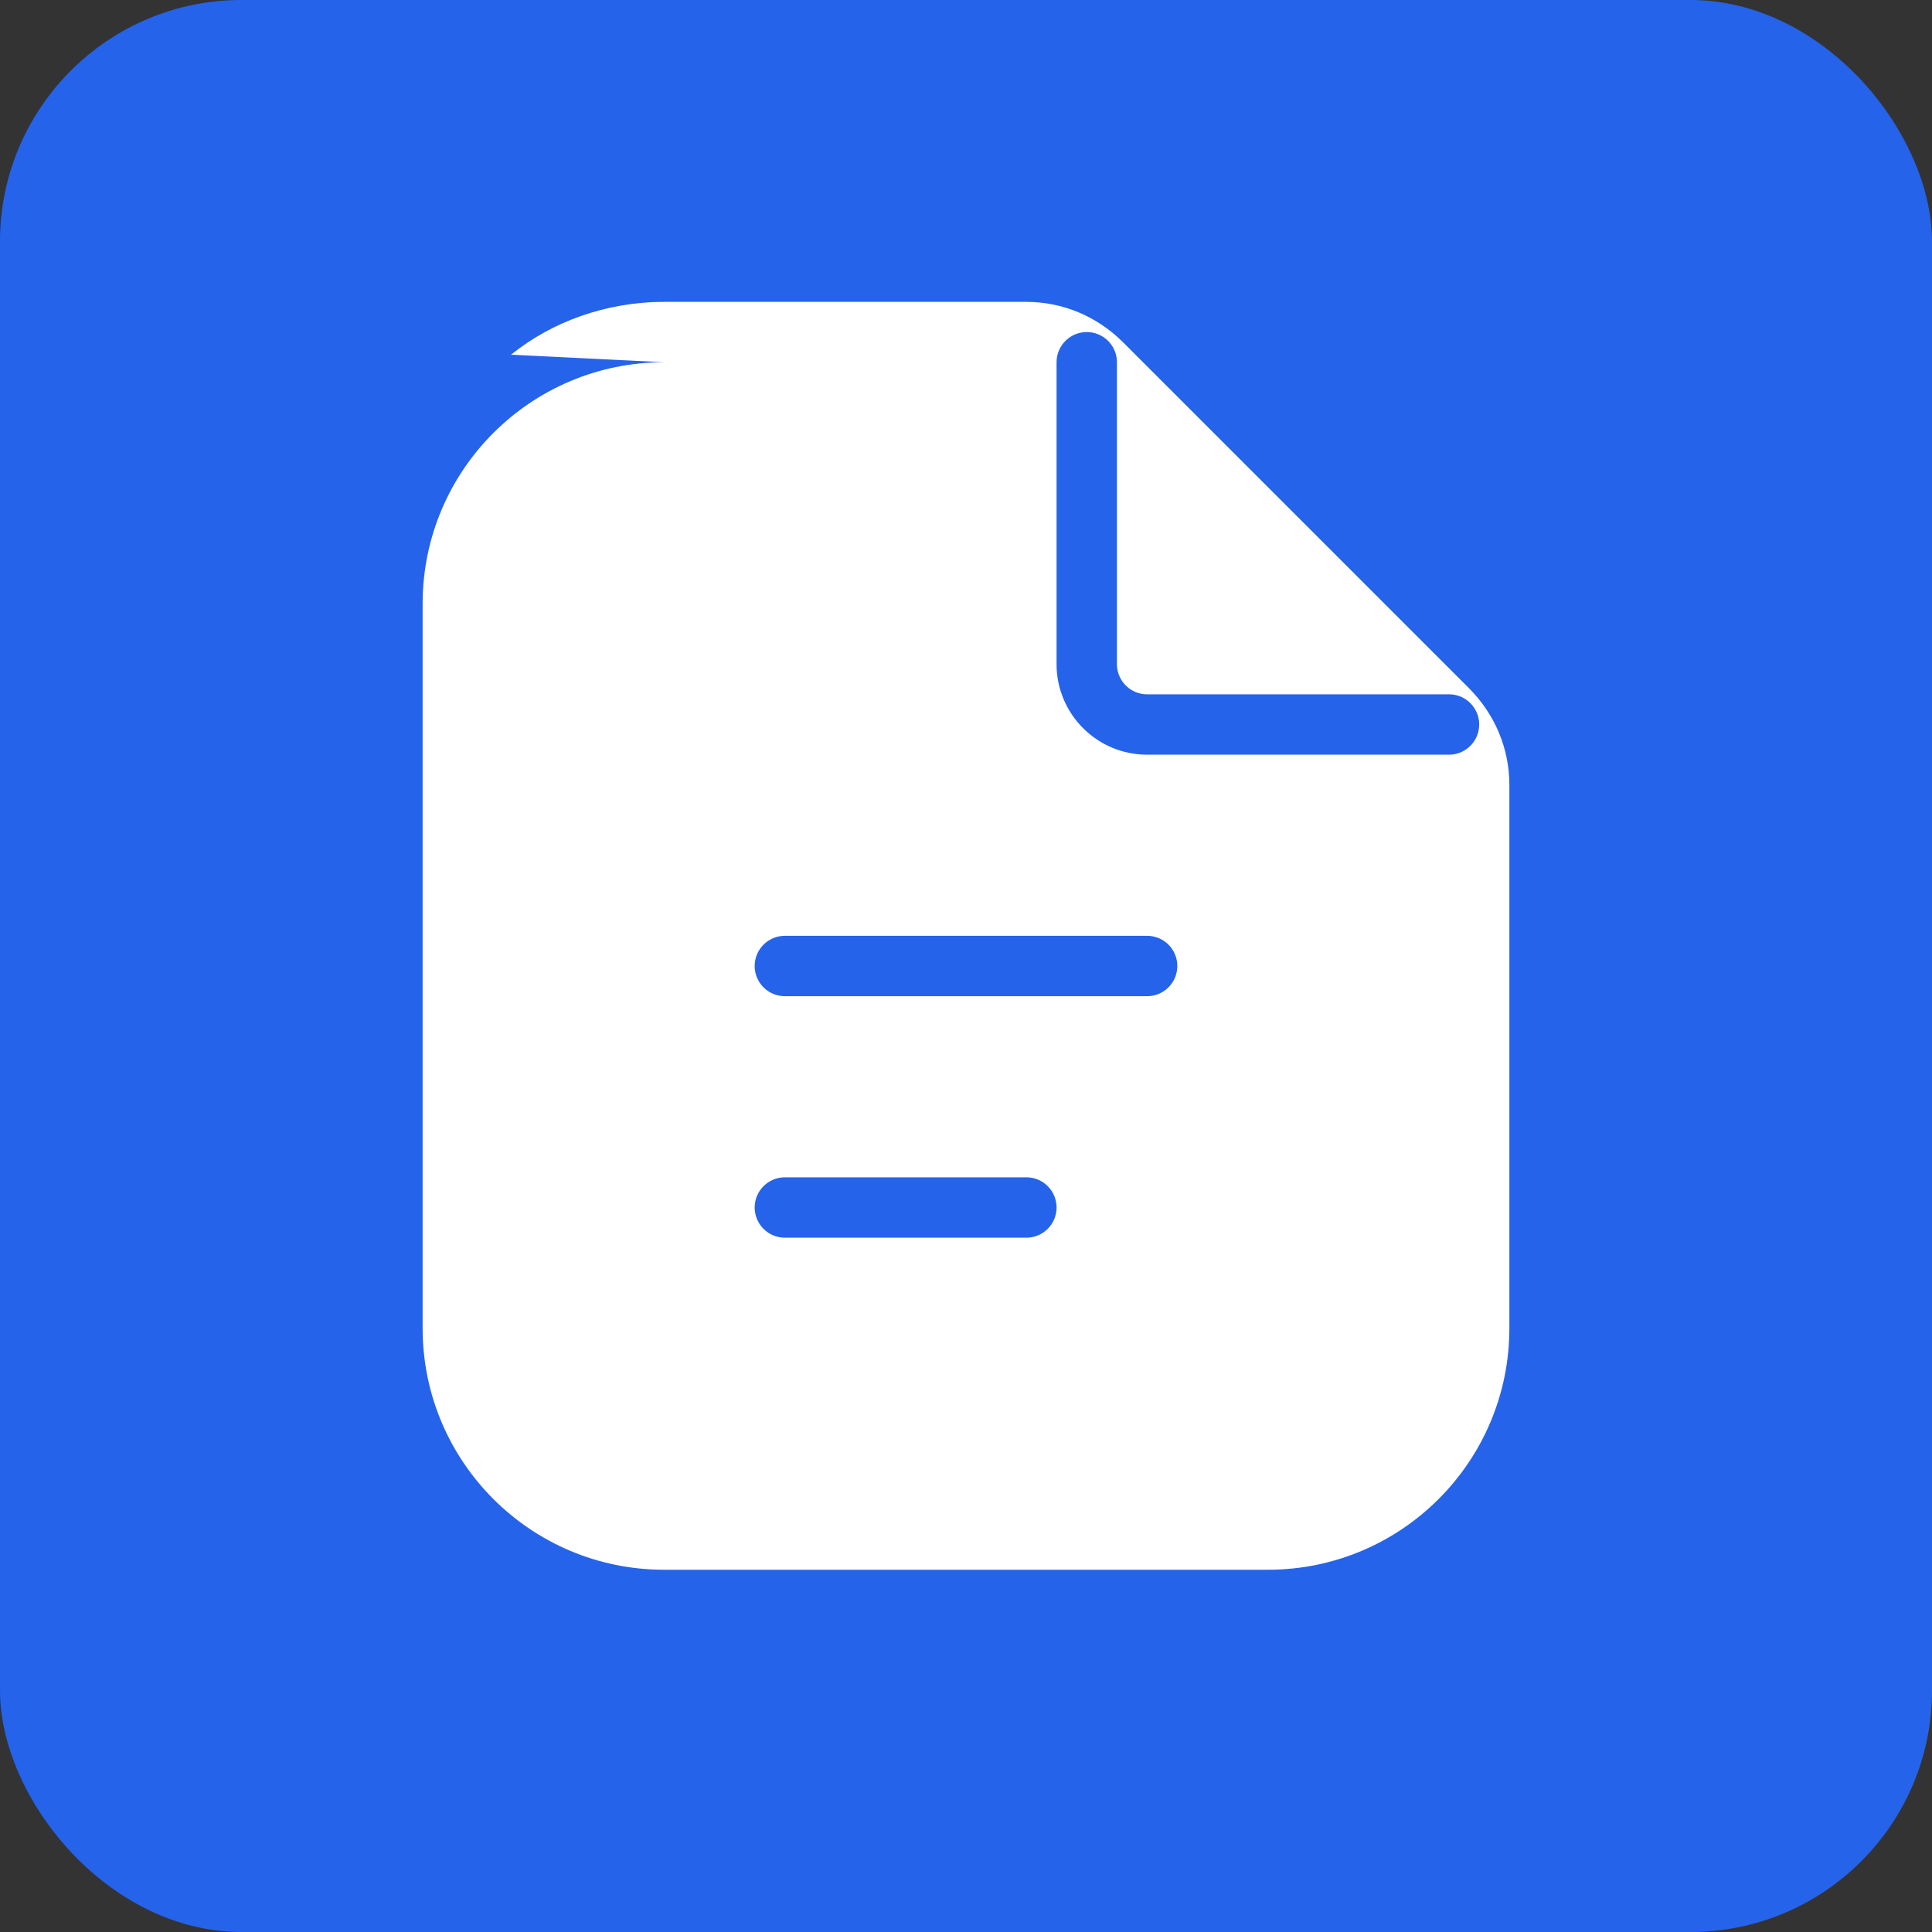 <svg xmlns="http://www.w3.org/2000/svg" width="128" height="128" viewBox="0 0 128 128" fill="none">
  <rect x="0" y="0" width="128" height="128" fill="#333333" stroke="none"/>
  <rect width="128" height="128" rx="16" fill="#2563EB"/>
  <path d="M44 24C35.163 24 28 31.163 28 40V88C28 96.837 35.163 104 44 104H84C92.837 104 100 96.837 100 88V52C100 49.606 99.052 47.322 97.314 45.586L74.414 22.686C72.678 20.948 70.394 20 68 20H44C40.134 20 36.533 21.337 33.858 23.5V23.5" fill="white"/>
  <path d="M72 24V44C72 46.209 73.791 48 76 48H96" stroke="#2563EB" stroke-width="4" stroke-linecap="round" stroke-linejoin="round"/>
  <path d="M52 64H76" stroke="#2563EB" stroke-width="4" stroke-linecap="round"/>
  <path d="M52 80H68" stroke="#2563EB" stroke-width="4" stroke-linecap="round"/>
</svg>
